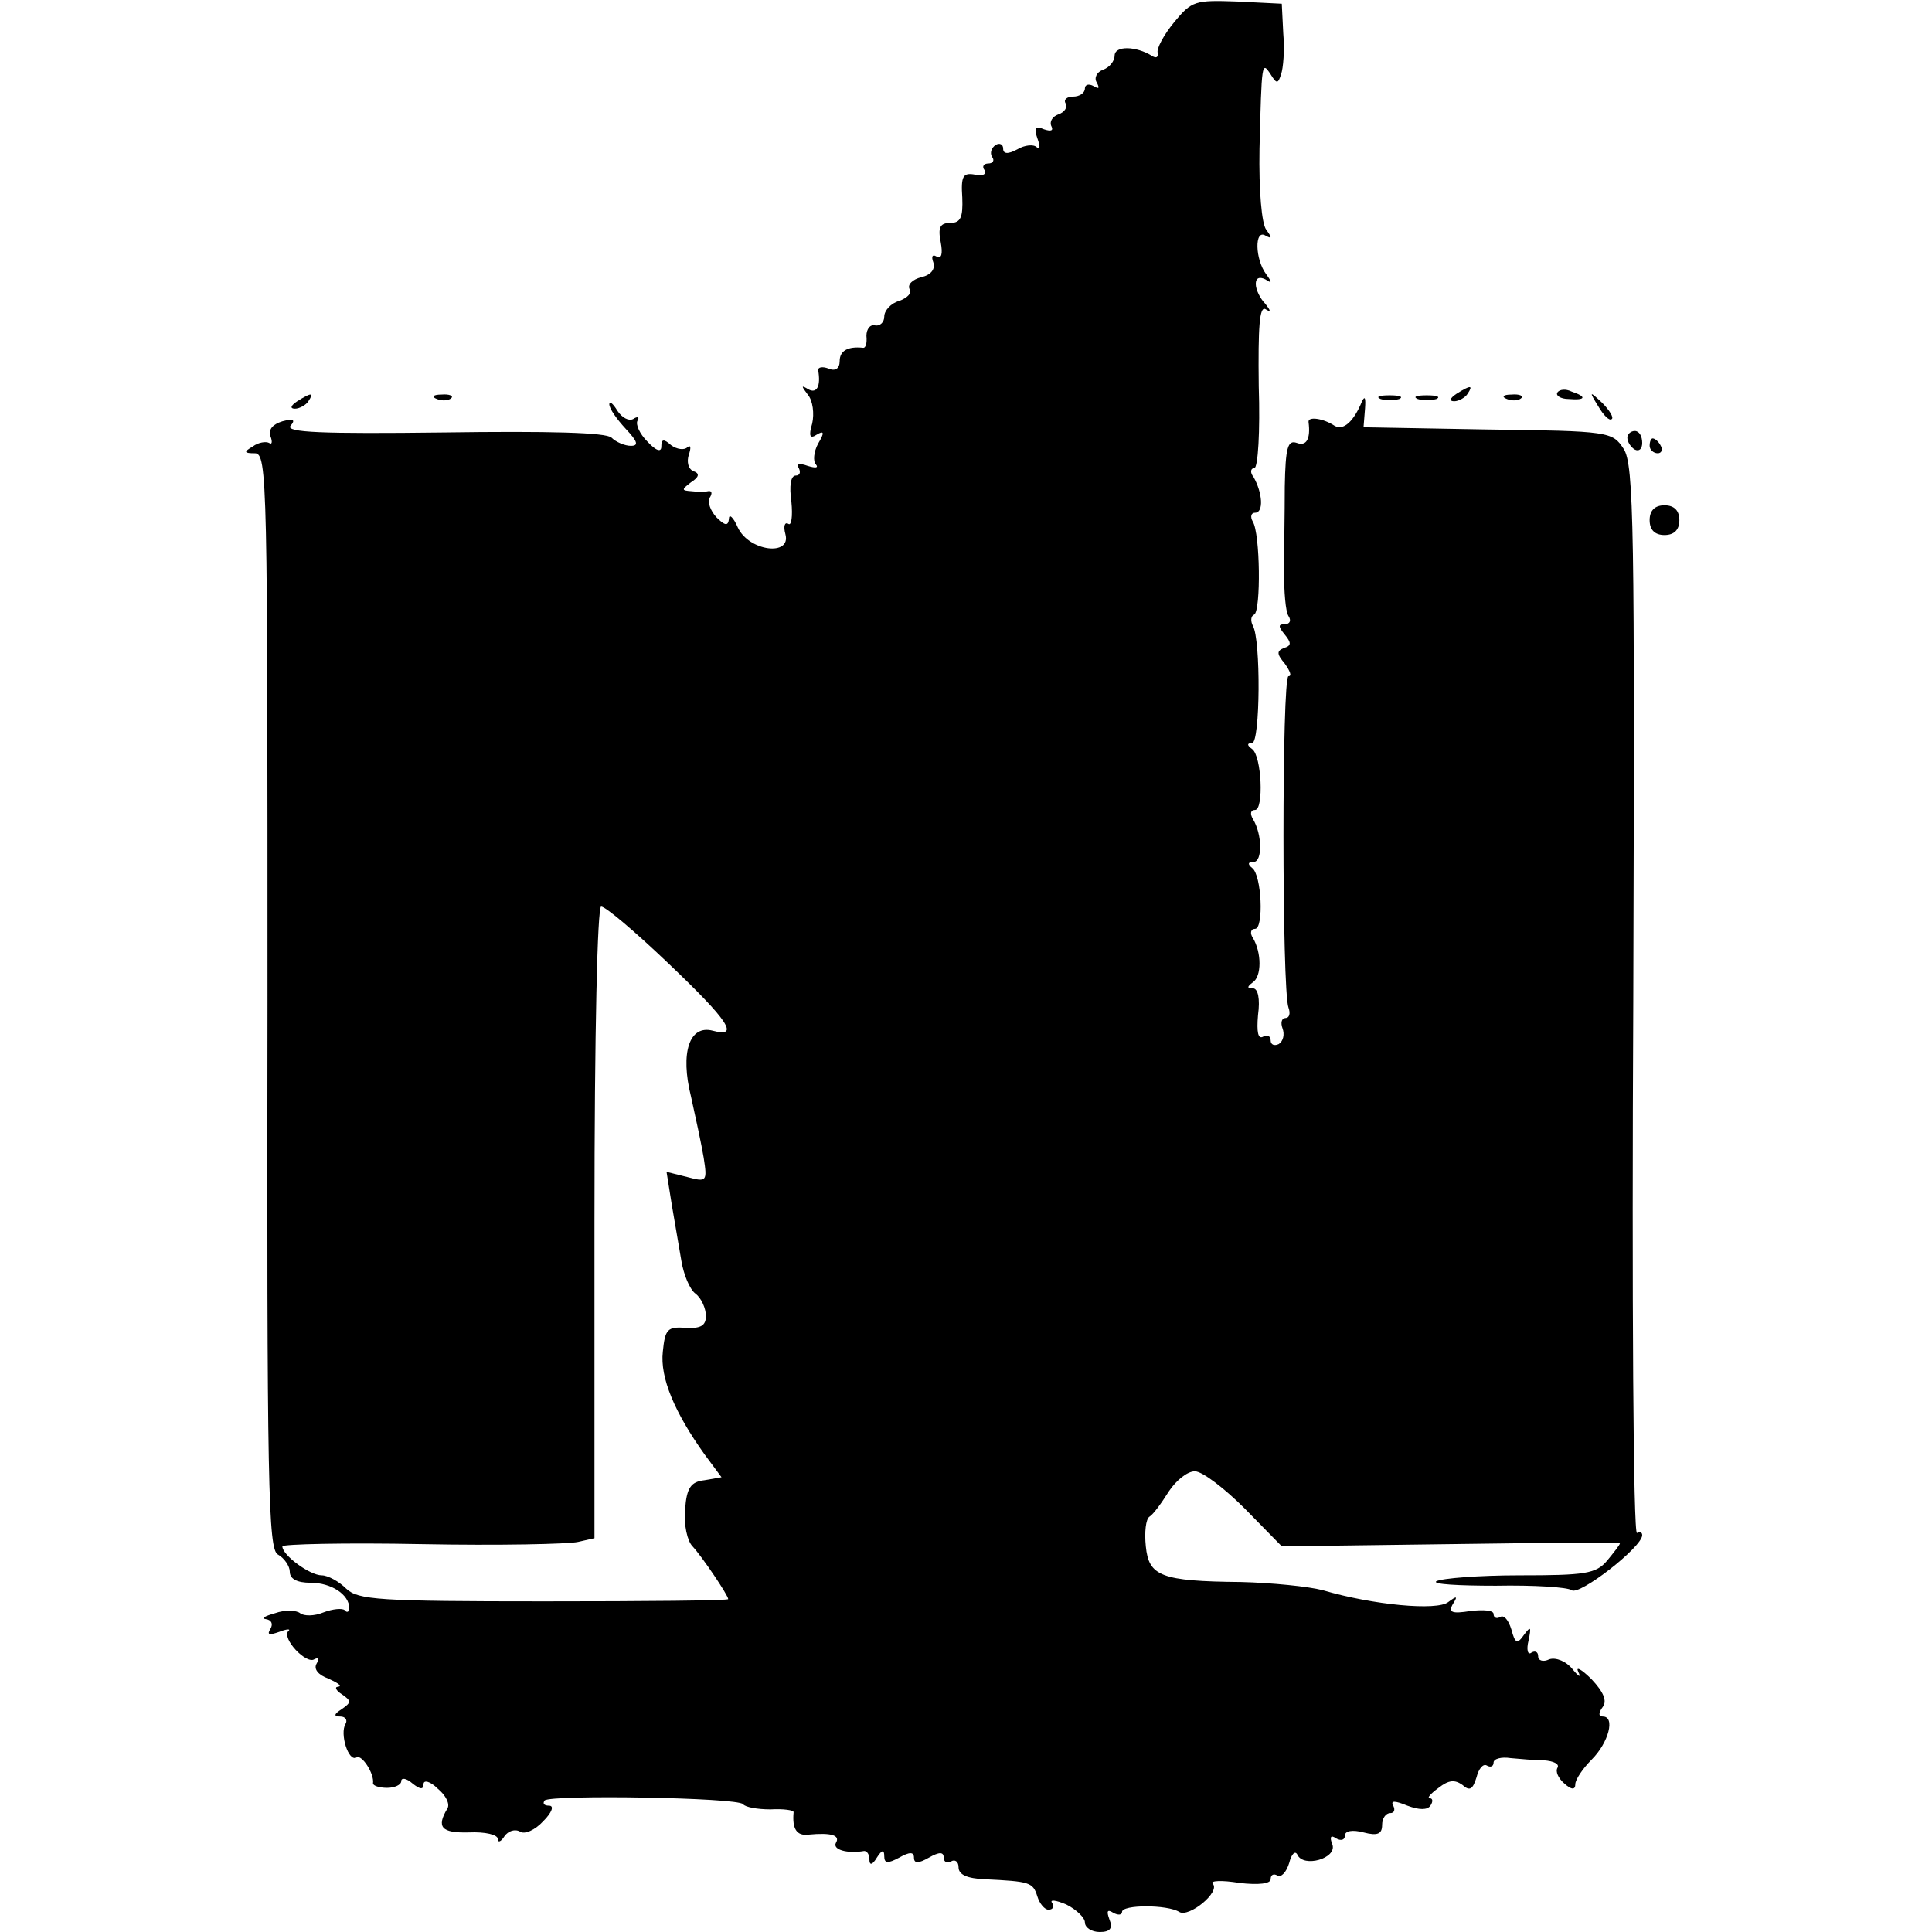 <?xml version="1.0" standalone="no"?>
<!DOCTYPE svg PUBLIC "-//W3C//DTD SVG 20010904//EN"
 "http://www.w3.org/TR/2001/REC-SVG-20010904/DTD/svg10.dtd">
<svg version="1.0" xmlns="http://www.w3.org/2000/svg"
 width="260pt" height="260pt" viewBox="0 0 260 260"
 preserveAspectRatio="xMidYMid meet">
<g transform="translate(0,260) scale(0.1,-0.1)"
fill="#000000" stroke="none">
<path d="M1580 2570 c-14 -17 -24 -36 -22 -41 1 -6 -2 -8 -8 -4 -21 13 -50 14
-50 0 0 -7 -7 -16 -16 -19 -8 -3 -12 -11 -8 -17 4 -8 3 -9 -4 -5 -7 4 -12 2
-12 -3 0 -6 -7 -11 -16 -11 -8 0 -13 -4 -10 -9 3 -5 -1 -12 -10 -15 -8 -3 -12
-10 -9 -16 3 -6 -1 -7 -10 -4 -11 5 -14 2 -9 -12 4 -11 4 -16 -1 -12 -4 4 -16
3 -26 -3 -13 -7 -19 -6 -19 1 0 6 -5 8 -10 5 -6 -4 -8 -11 -5 -16 4 -5 1 -9
-5 -9 -6 0 -9 -4 -5 -9 3 -6 -3 -8 -13 -6 -16 3 -19 -2 -17 -31 1 -26 -2 -34
-16 -34 -14 0 -17 -6 -13 -26 3 -16 1 -23 -6 -19 -5 3 -7 0 -4 -8 3 -9 -3 -17
-16 -20 -12 -3 -19 -10 -16 -16 4 -5 -3 -12 -14 -16 -11 -3 -20 -13 -20 -21 0
-8 -6 -13 -12 -12 -7 2 -12 -5 -12 -14 1 -10 -1 -17 -5 -16 -20 2 -31 -4 -31
-18 0 -10 -6 -14 -15 -10 -8 3 -14 2 -14 -2 4 -22 -2 -32 -13 -26 -10 6 -10 5
-1 -7 7 -8 9 -26 6 -39 -5 -17 -3 -21 6 -15 10 6 11 3 2 -12 -6 -11 -7 -24 -3
-28 4 -5 -1 -5 -11 -2 -11 4 -16 3 -12 -3 3 -6 1 -10 -4 -10 -7 0 -9 -14 -6
-35 2 -20 0 -33 -4 -30 -5 3 -7 -3 -4 -14 8 -30 -49 -23 -64 9 -6 14 -12 19
-12 12 -1 -10 -5 -10 -17 2 -8 9 -12 20 -9 26 4 6 3 10 -2 9 -4 -1 -15 -1 -23
0 -13 1 -13 2 0 12 11 7 12 12 3 15 -7 3 -9 13 -6 22 3 9 3 14 -2 10 -4 -4
-14 -3 -22 3 -10 9 -13 8 -13 -2 0 -8 -7 -6 -19 7 -10 10 -16 23 -13 28 3 5 0
6 -6 2 -6 -3 -15 2 -21 11 -6 10 -11 14 -11 9 0 -6 10 -20 22 -33 16 -17 18
-23 7 -23 -8 0 -20 5 -26 11 -7 7 -84 9 -226 7 -164 -2 -213 0 -206 9 7 8 4
10 -11 6 -13 -4 -19 -11 -16 -20 3 -8 2 -12 -2 -9 -4 2 -14 1 -22 -5 -12 -7
-12 -9 3 -9 17 0 17 -38 17 -737 -1 -656 1 -738 14 -745 9 -5 16 -16 16 -23 0
-10 10 -15 28 -15 28 0 52 -16 52 -34 0 -5 -3 -7 -6 -3 -3 3 -16 2 -29 -3 -12
-5 -26 -5 -31 -1 -5 4 -20 5 -34 0 -14 -4 -19 -7 -12 -8 7 -1 10 -6 6 -13 -5
-8 -2 -9 12 -4 10 4 16 4 12 1 -9 -10 24 -45 35 -38 6 3 7 1 3 -6 -4 -7 2 -15
16 -20 13 -6 19 -10 13 -11 -5 0 -3 -5 5 -10 13 -9 13 -11 0 -20 -11 -7 -11
-10 -2 -10 7 0 10 -5 7 -10 -8 -13 4 -52 15 -45 7 4 24 -22 22 -35 0 -3 8 -6
19 -6 10 0 19 4 19 9 0 5 7 4 15 -3 10 -8 15 -9 15 -1 0 6 9 4 19 -6 11 -9 17
-21 13 -27 -15 -25 -8 -33 29 -32 22 1 39 -3 39 -9 0 -5 4 -4 9 4 5 7 14 10
21 6 6 -4 20 2 31 14 12 12 15 21 8 21 -7 0 -9 3 -6 7 9 8 260 4 267 -5 3 -4
19 -7 37 -7 17 1 32 -1 31 -4 -2 -22 4 -32 20 -30 31 3 43 -1 37 -11 -5 -9 15
-15 38 -11 4 0 7 -5 7 -11 0 -9 4 -8 10 2 7 11 10 11 10 2 0 -10 5 -10 20 -2
14 8 20 8 20 0 0 -8 6 -8 20 0 14 8 20 8 20 0 0 -6 5 -8 10 -5 5 3 10 0 10 -8
0 -10 12 -15 35 -16 61 -3 65 -4 71 -23 3 -10 10 -18 15 -18 6 0 8 4 5 9 -4 5
5 4 19 -2 14 -7 25 -18 25 -24 0 -7 9 -13 20 -13 14 0 18 5 13 17 -4 11 -3 14
5 9 7 -4 12 -3 12 1 0 10 61 10 77 0 13 -8 56 27 45 38 -4 4 12 5 36 1 26 -3
42 -1 42 5 0 6 4 8 9 5 5 -3 12 4 16 17 3 12 8 17 11 11 8 -18 54 -5 47 14 -4
10 -2 13 5 8 7 -4 12 -2 12 4 0 6 10 8 25 4 19 -5 25 -2 25 10 0 9 5 16 11 16
5 0 7 4 4 10 -4 7 2 7 19 0 16 -6 27 -6 31 0 4 6 3 10 -1 10 -4 0 1 6 12 14
14 11 22 11 32 4 10 -9 14 -6 19 10 3 12 9 19 14 16 5 -3 9 -1 9 4 0 5 10 8
23 6 12 -1 32 -3 45 -3 13 -1 21 -5 18 -10 -3 -5 1 -14 9 -21 10 -9 15 -9 15
-1 0 6 10 21 22 33 23 23 32 58 15 58 -6 0 -6 5 0 13 6 8 1 20 -15 37 -14 14
-22 18 -18 10 4 -8 1 -7 -8 4 -8 10 -22 16 -31 13 -8 -4 -15 -2 -15 4 0 6 -4
8 -9 5 -5 -4 -7 4 -4 16 4 19 3 20 -6 8 -9 -13 -12 -12 -17 7 -4 13 -10 20
-15 17 -5 -3 -9 -1 -9 4 0 5 -14 6 -31 4 -25 -4 -30 -2 -24 9 7 11 6 12 -6 3
-15 -12 -101 -4 -169 16 -19 5 -69 10 -110 11 -108 1 -124 8 -128 48 -2 19 0
37 5 40 5 3 16 18 26 34 10 15 25 27 35 27 10 0 40 -23 67 -50 l50 -51 228 3
c125 2 227 2 227 1 0 -2 -8 -12 -17 -23 -15 -18 -30 -20 -118 -20 -55 0 -105
-4 -112 -8 -6 -4 30 -6 80 -6 51 1 97 -2 102 -6 10 -8 95 58 95 74 0 4 -3 5
-7 3 -5 -3 -7 319 -5 715 2 636 1 723 -13 744 -15 23 -19 24 -183 26 l-167 3
2 25 c1 14 0 18 -4 10 -11 -27 -25 -40 -37 -33 -15 10 -36 13 -35 5 3 -23 -3
-33 -16 -28 -12 4 -15 -6 -16 -59 0 -36 -1 -87 -1 -114 0 -27 2 -54 6 -60 4
-6 2 -11 -5 -11 -9 0 -9 -3 0 -14 9 -11 9 -15 -1 -18 -10 -4 -10 -8 1 -21 7
-10 10 -17 5 -17 -9 0 -9 -423 0 -446 3 -8 1 -14 -4 -14 -5 0 -7 -6 -4 -14 3
-8 1 -17 -5 -21 -6 -3 -11 -1 -11 5 0 6 -5 8 -10 5 -7 -4 -9 6 -7 29 3 22 0
36 -7 36 -8 0 -8 2 0 8 12 8 12 40 0 60 -4 6 -3 12 3 12 12 0 9 73 -4 82 -6 5
-6 8 2 8 12 0 12 37 -1 58 -4 7 -3 12 3 12 12 0 9 73 -4 82 -7 5 -7 8 0 8 11
0 12 140 1 158 -3 6 -3 13 2 15 9 6 8 109 -2 125 -4 7 -2 12 3 12 12 0 10 27
-2 48 -5 6 -4 12 1 12 5 0 8 50 6 110 -1 81 1 108 9 104 8 -5 7 -2 0 7 -7 7
-13 19 -13 27 0 8 5 10 13 6 9 -6 9 -4 1 7 -15 20 -16 61 -1 52 9 -5 9 -3 1 8
-6 8 -10 52 -9 109 3 117 3 118 15 100 8 -13 10 -13 14 0 3 8 5 33 3 55 l-2
40 -60 3 c-57 2 -61 1 -85 -28z m-681 -1266 c82 -78 97 -101 60 -91 -31 8 -44
-29 -29 -89 6 -27 14 -64 17 -82 5 -32 4 -33 -22 -26 l-28 7 7 -44 c4 -24 10
-58 13 -76 3 -18 11 -38 19 -44 8 -6 14 -20 14 -30 0 -13 -7 -17 -27 -16 -25
2 -28 -2 -31 -32 -4 -35 16 -82 56 -138 l23 -31 -23 -4 c-18 -2 -24 -10 -26
-39 -2 -21 3 -43 10 -50 13 -14 48 -66 48 -71 0 -2 -112 -3 -248 -3 -223 0
-250 2 -266 17 -10 10 -25 18 -33 18 -16 0 -53 27 -53 39 0 3 84 5 187 3 104
-2 198 0 211 3 l22 5 0 425 c0 259 4 425 9 425 6 0 46 -34 90 -76z"/>
<path d="M1960 2070 c-9 -6 -10 -10 -3 -10 6 0 15 5 18 10 8 12 4 12 -15 0z"/>
<path d="M2096 2072 c-3 -4 4 -9 15 -9 23 -2 25 3 4 10 -8 4 -16 3 -19 -1z"/>
<path d="M400 2060 c-9 -6 -10 -10 -3 -10 6 0 15 5 18 10 8 12 4 12 -15 0z"/>
<path d="M588 2063 c7 -3 16 -2 19 1 4 3 -2 6 -13 5 -11 0 -14 -3 -6 -6z"/>
<path d="M1858 2063 c6 -2 18 -2 25 0 6 3 1 5 -13 5 -14 0 -19 -2 -12 -5z"/>
<path d="M1908 2063 c6 -2 18 -2 25 0 6 3 1 5 -13 5 -14 0 -19 -2 -12 -5z"/>
<path d="M2028 2063 c7 -3 16 -2 19 1 4 3 -2 6 -13 5 -11 0 -14 -3 -6 -6z"/>
<path d="M2151 2053 c7 -12 15 -20 18 -17 3 2 -3 12 -13 22 -17 16 -18 16 -5
-5z"/>
<path d="M2190 2011 c0 -6 5 -13 10 -16 6 -3 10 1 10 9 0 9 -4 16 -10 16 -5 0
-10 -4 -10 -9z"/>
<path d="M2220 2000 c0 -5 5 -10 11 -10 5 0 7 5 4 10 -3 6 -8 10 -11 10 -2 0
-4 -4 -4 -10z"/>
<path d="M2220 1900 c0 -13 7 -20 20 -20 13 0 20 7 20 20 0 13 -7 20 -20 20
-13 0 -20 -7 -20 -20z"/>
</g>
</svg>
